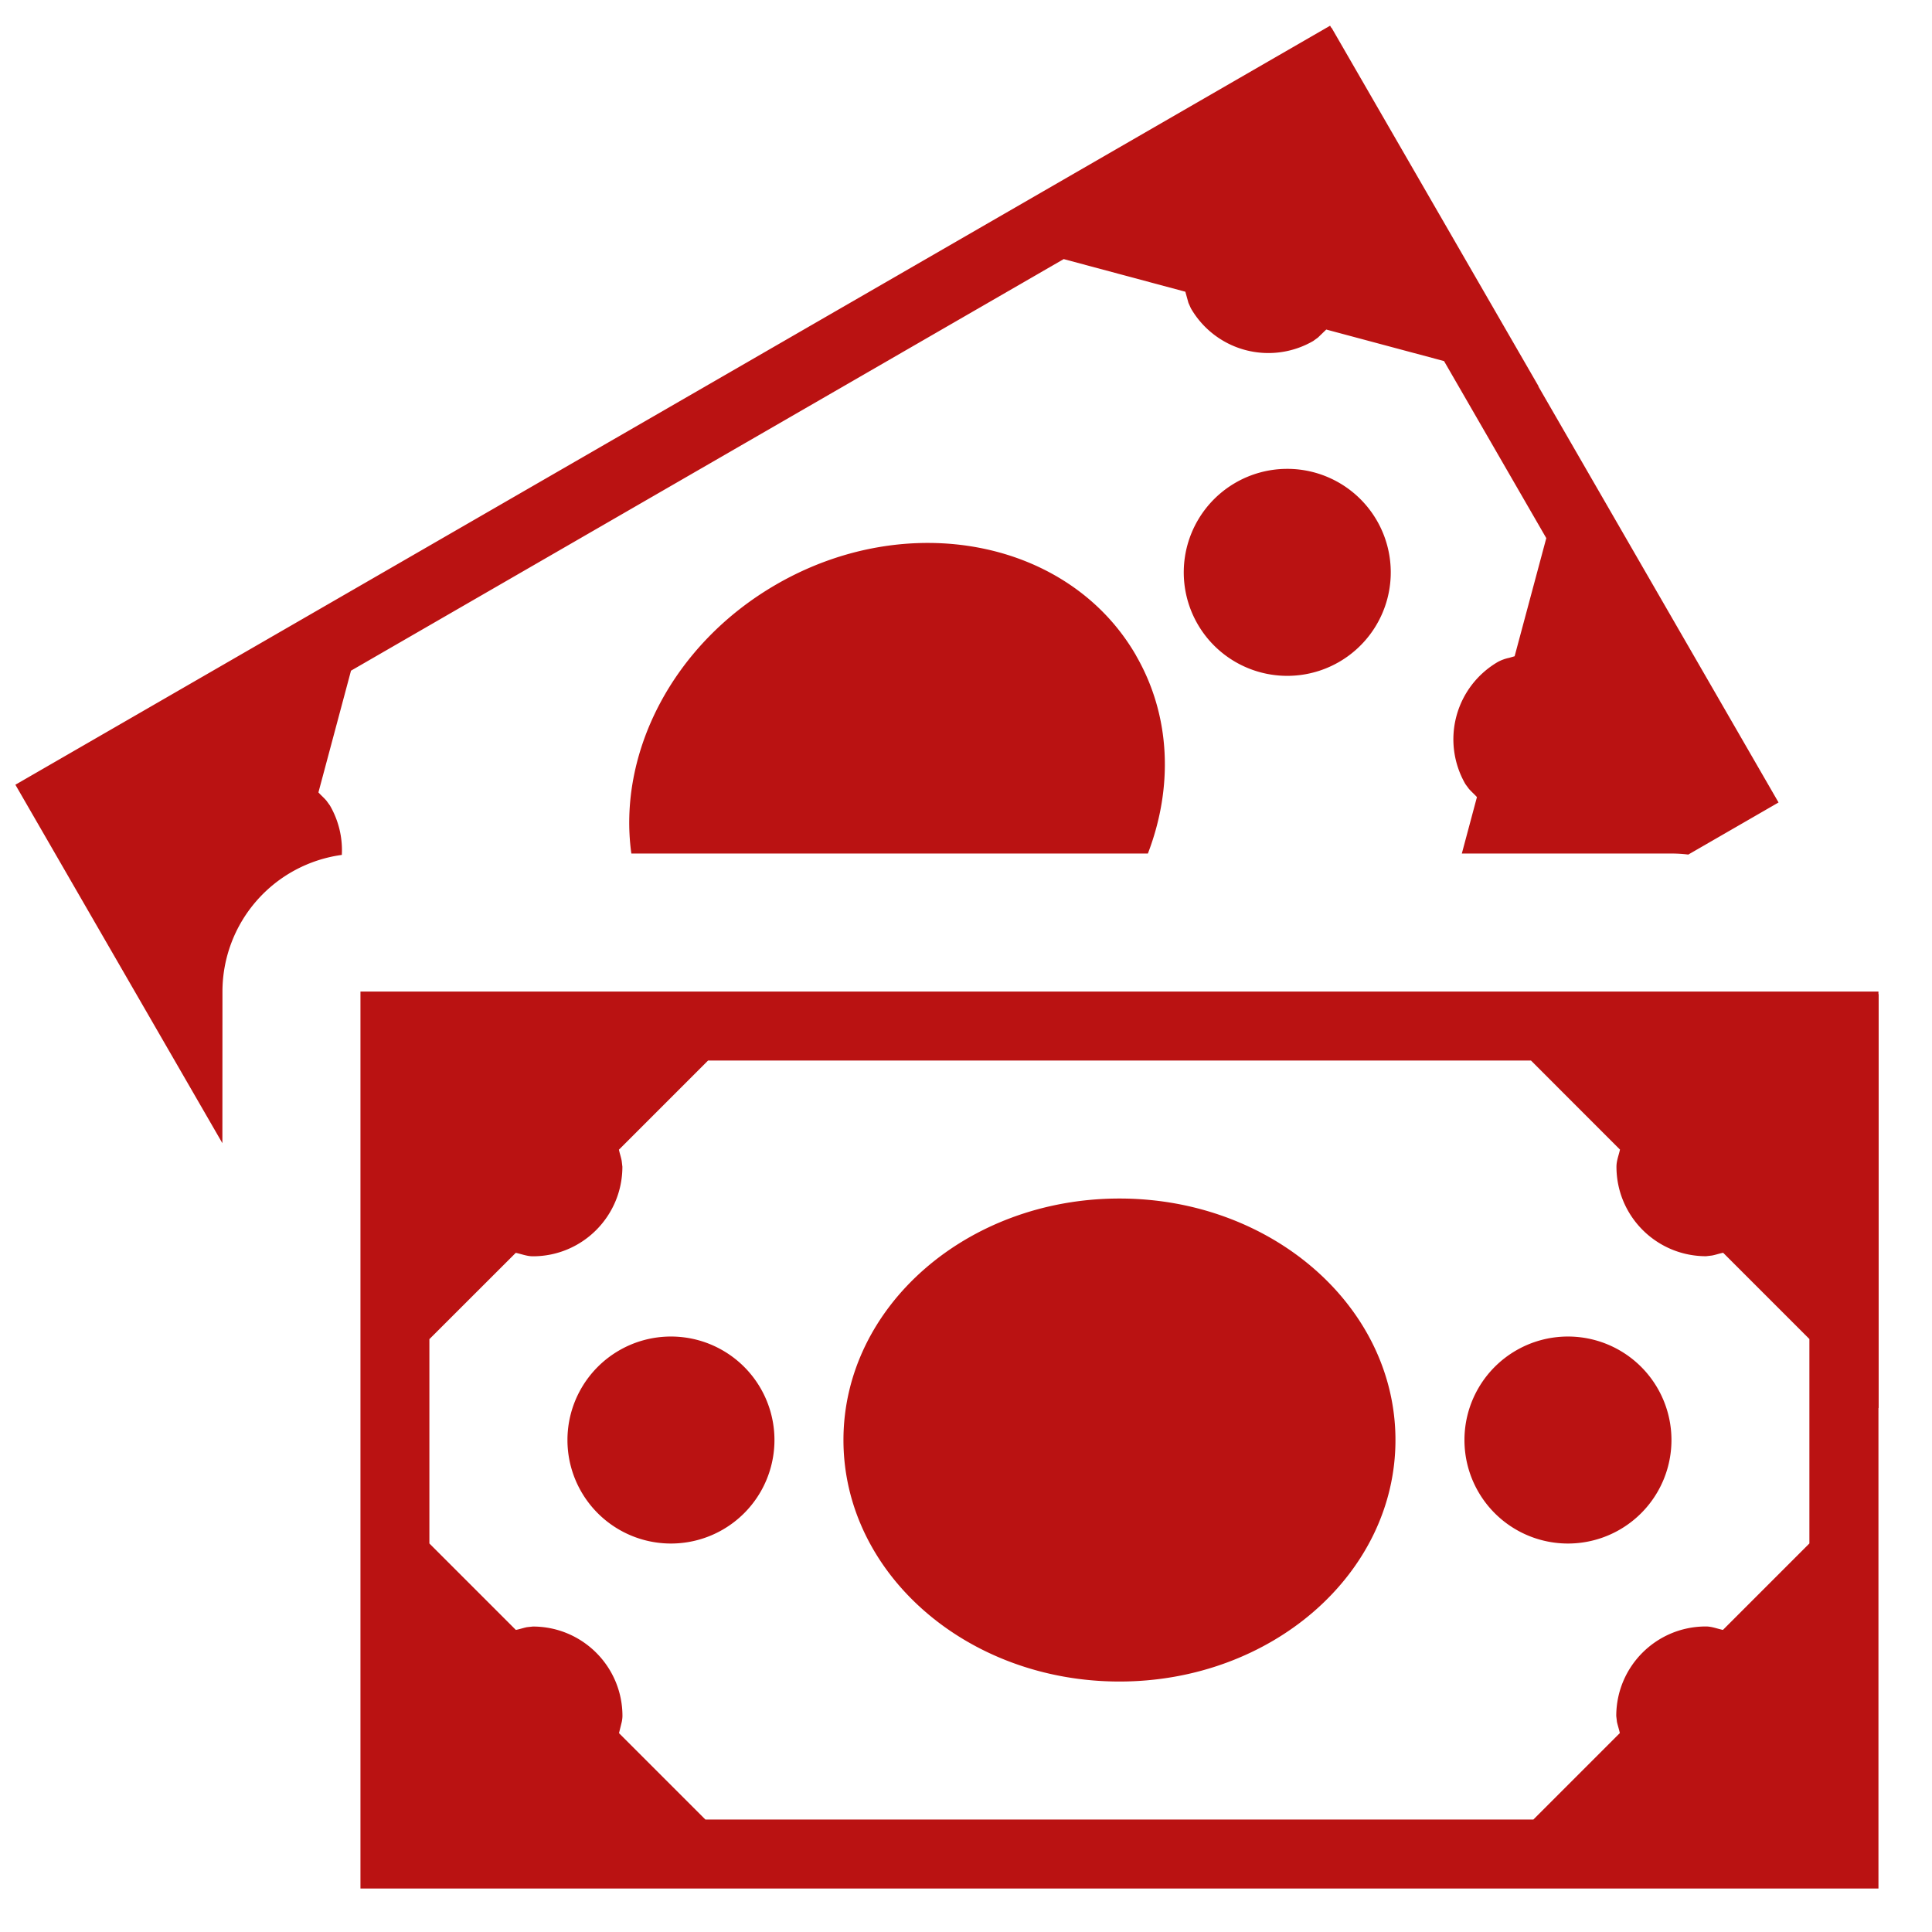 <svg xmlns="http://www.w3.org/2000/svg" width="28" height="28" viewBox="0 0 28 28"><g fill="#ba1212" fill-rule="evenodd"><path d="M19.276.372l.02.033.003-.001 3 5.196-.005-.002 3.482 6.032-1.308.755a2.02 2.02 0 00-.244-.015h-3.038l.219-.818c-.038-.042-.08-.078-.117-.12l-.05-.068a1.297 1.297 0 01.474-1.773.613.613 0 01.159-.057l.08-.023.459-1.712-1.482-2.566-1.707-.457-.12.116-.069.05a1.297 1.297 0 01-1.773-.474l-.035-.078-.045-.162-1.763-.473L5.087 9.72l-.472 1.764c.037.042.08.078.116.12l.05.069c.131.226.186.475.173.717a2 2 0 00-1.73 1.981l-.001 2.197-3-5.195 19.053-11zM16.464 9.5c.509.88.537 1.92.172 2.87H9.15c-.201-1.45.595-3.03 2.101-3.9 1.913-1.105 4.248-.644 5.214 1.03zm3.464-2A1.5 1.5 0 1117.332 9a1.5 1.5 0 012.596-1.5z"/><path d="M5.224 27.37v-13h22v.038h.003v6l-.003-.003v6.965h-22zm16.965-12H10.262L8.97 16.662c.011.055.03.107.04.162l.01.085c0 .717-.58 1.298-1.297 1.298-.088 0-.165-.033-.248-.05l-1.252 1.251v2.961l1.253 1.253c.055-.01.107-.029.162-.04l.085-.009c.717 0 1.298.58 1.298 1.297a.428.428 0 01-.01.085l-.04.163 1.252 1.252h12l1.253-1.253c-.012-.055-.03-.108-.042-.162l-.01-.085c0-.717.58-1.298 1.299-1.298.088 0 .164.033.247.05l1.253-1.253v-2.963l-1.25-1.25c-.056.011-.108.03-.162.04l-.085.01c-.718 0-1.299-.58-1.299-1.297 0-.088.033-.165.051-.248l-1.29-1.291zm-5.965 2c2.209 0 4 1.567 4 3.5 0 1.934-1.791 3.5-4 3.5-2.21 0-4-1.566-4-3.5 0-1.933 1.79-3.5 4-3.5zm6.5 2a1.5 1.5 0 110 3 1.5 1.5 0 010-3zm-13 0a1.5 1.5 0 110 3 1.5 1.5 0 010-3z"/></g></svg>